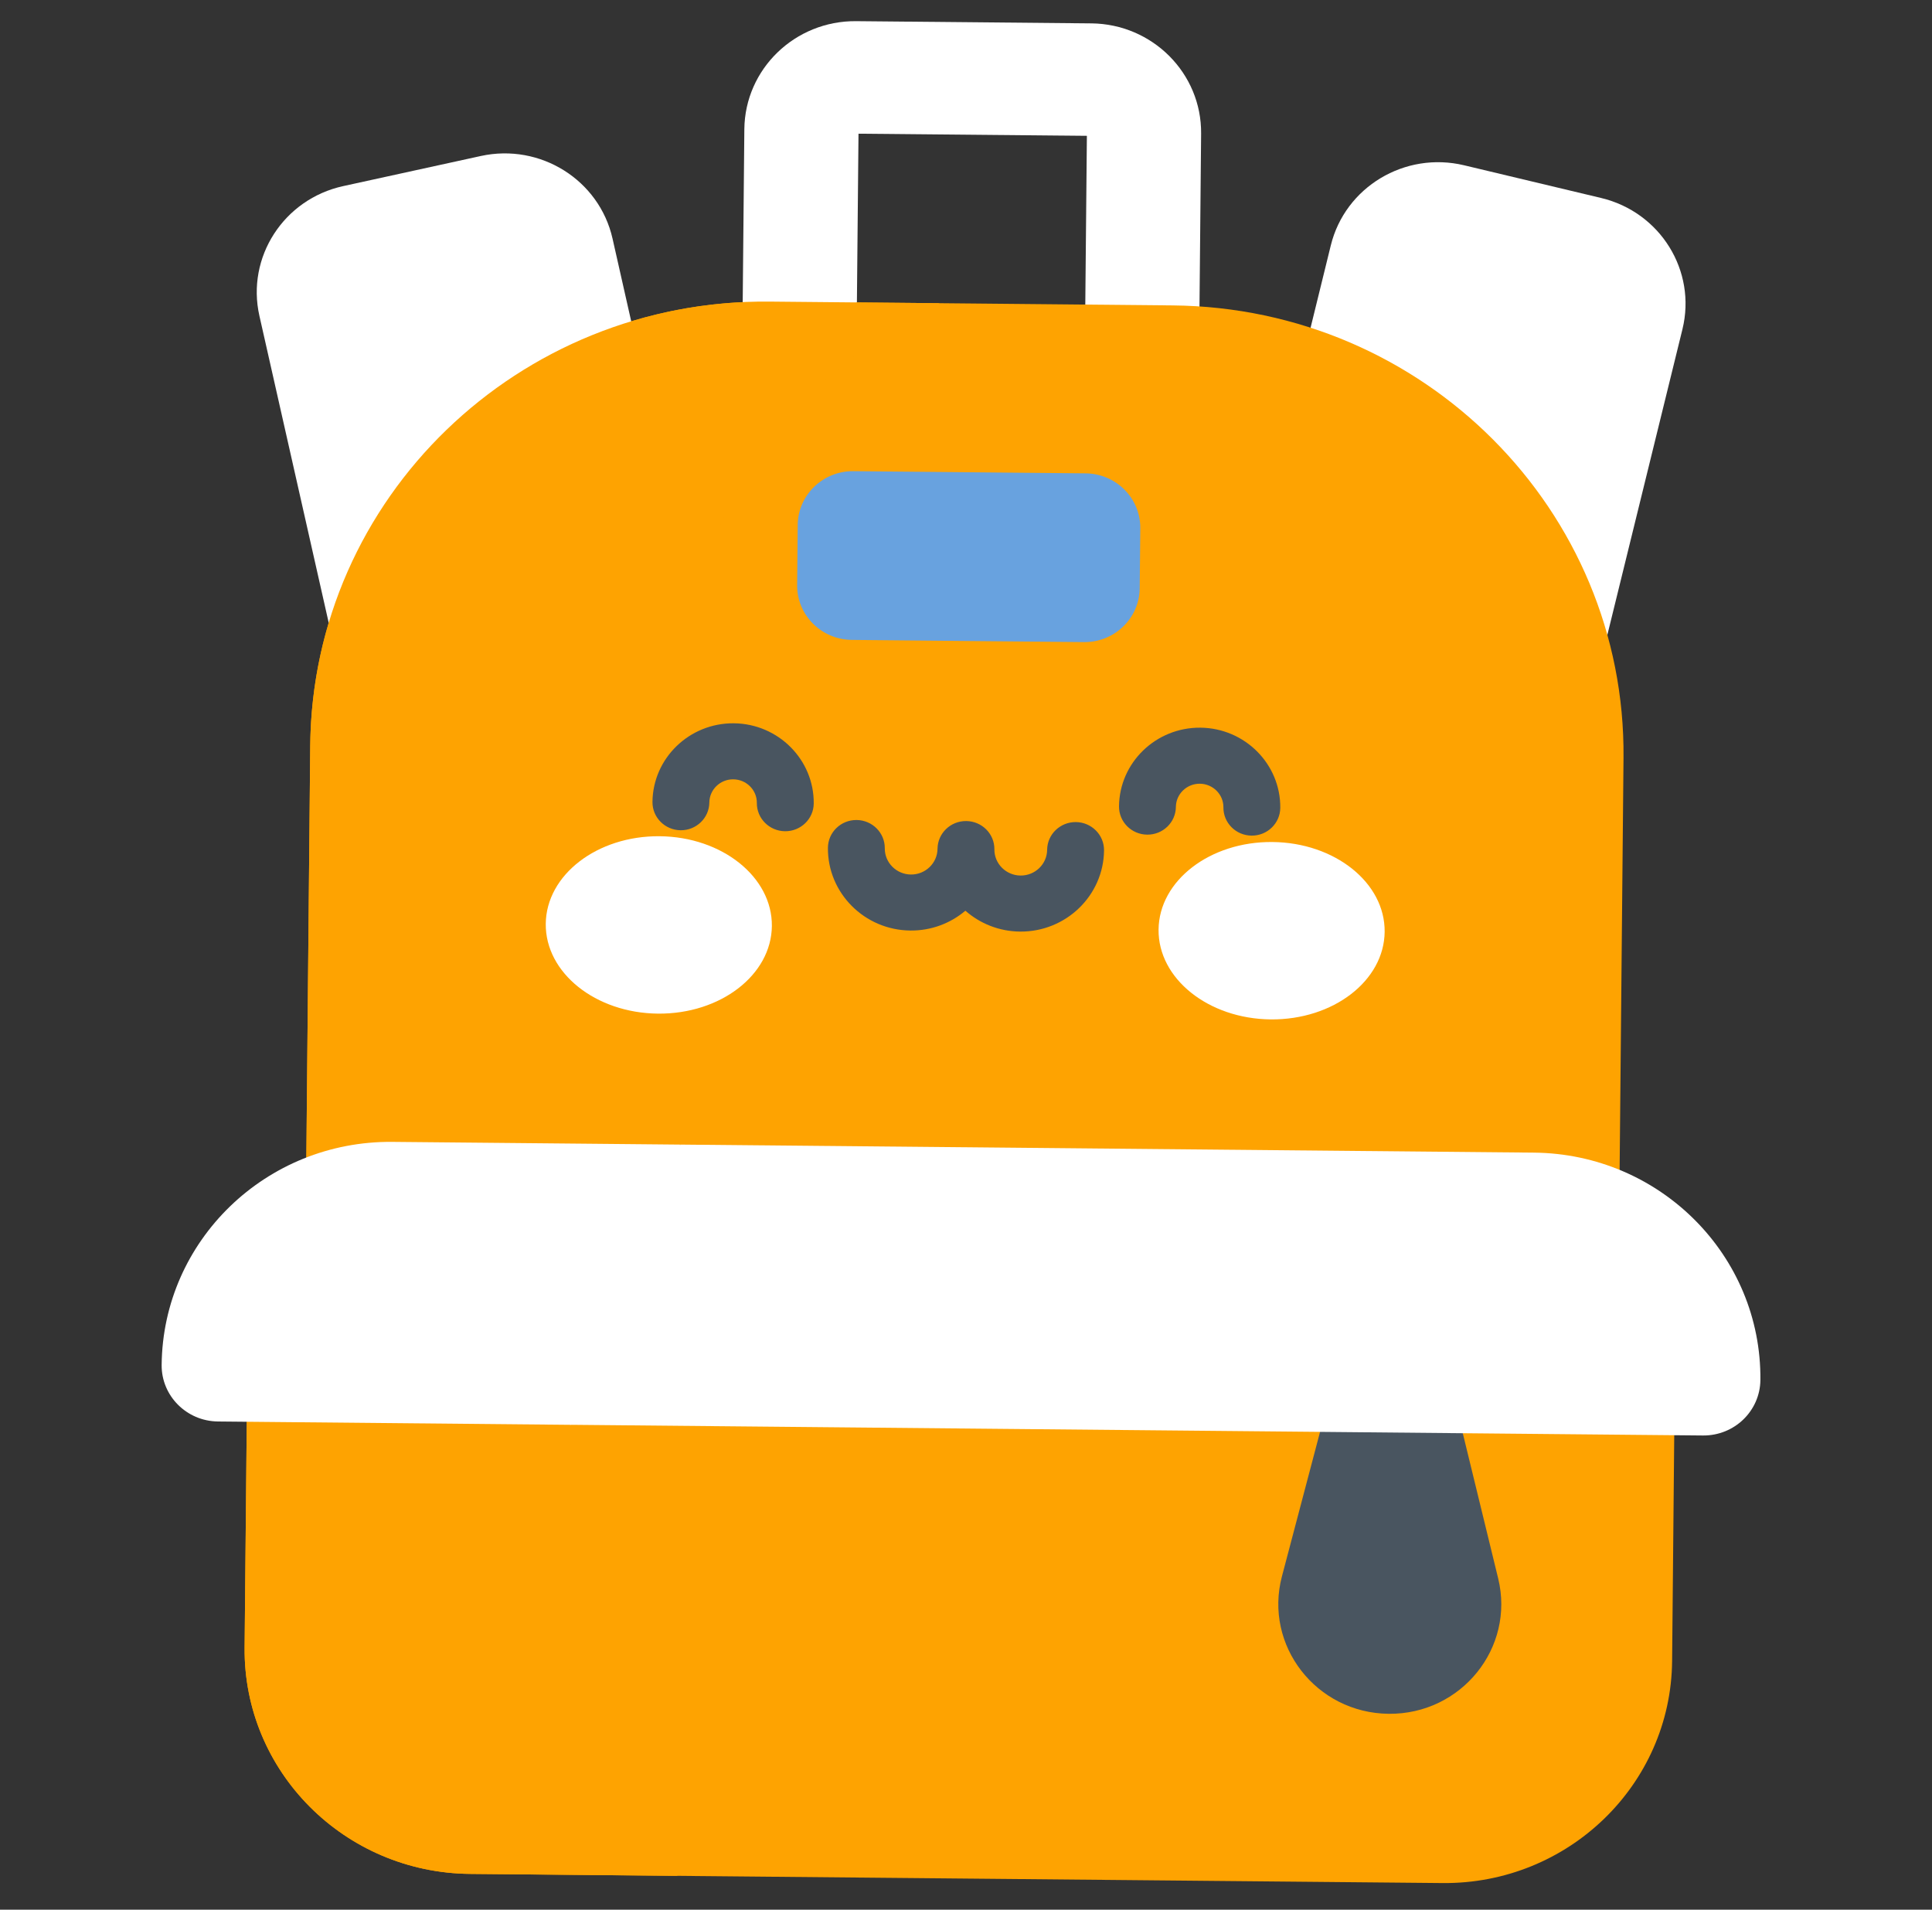<svg width="85" height="84" viewBox="0 0 85 84" fill="none" xmlns="http://www.w3.org/2000/svg">
<rect x="0" y="0" width="85" height="84" fill="#333333" stroke="none"/>
<g clip-path="url(#clip0_4_74)">
<path d="M69.254 33.882L53.784 30.19L58.55 10.793C59.181 8.225 61.807 6.648 64.414 7.27L70.441 8.708C73.049 9.33 74.651 11.916 74.02 14.484L69.254 33.882Z" fill="white"/>
<path d="M15.813 33.378L31.349 29.979L26.949 10.495C26.367 7.916 23.772 6.289 21.153 6.862L15.1 8.186C12.481 8.759 10.83 11.315 11.413 13.894L15.813 33.378Z" fill="white"/>
<path d="M49.075 5.987L36.514 5.869L37.816 0.932L47.866 1.027L49.075 5.987Z" fill="white"/>
<path d="M37.677 15.777L32.653 15.73L32.748 5.687C32.772 3.035 34.976 0.905 37.669 0.931L37.817 0.932L37.677 15.777Z" fill="white"/>
<path d="M52.749 15.919L47.725 15.872L47.865 1.027L48.013 1.028C50.706 1.054 52.869 3.225 52.844 5.877L52.75 15.919L52.749 15.919Z" fill="white"/>
<path d="M71.428 33.338L71.147 63.106L13.368 62.562L13.649 32.794C13.667 30.919 13.949 29.108 14.462 27.395L21.437 23.925L27.77 14.134C29.333 13.659 30.976 13.369 32.675 13.29L32.677 13.29L35.441 14.325L37.7 13.302L51.596 13.434C62.651 13.538 71.531 22.45 71.428 33.338Z" fill="#FEA301"/>
<path d="M41.346 13.337C38.105 14.903 30.28 19.79 30.179 30.496L29.875 62.717L13.368 62.562L13.649 32.794C13.752 21.905 22.798 13.162 33.853 13.266L41.346 13.337Z" fill="#FEA301"/>
<path d="M73.683 60.636L73.566 73.066C73.514 78.51 68.99 82.881 63.464 82.829L20.678 82.426C15.152 82.374 10.711 77.918 10.762 72.473L10.88 60.044C10.893 58.55 11.582 57.218 12.656 56.326C13.539 55.59 14.684 55.15 15.931 55.162L68.725 55.66C71.487 55.686 73.709 57.914 73.683 60.636Z" fill="#FEA301"/>
<path d="M29.827 82.512L20.678 82.426C15.15 82.374 10.711 77.918 10.762 72.474L10.88 60.044C10.893 58.551 11.582 57.218 12.656 56.326L25.142 62.673L25.024 75.237C24.994 78.369 26.712 81.179 29.827 82.512Z" fill="#FEA301"/>
<path d="M61.1 75.384C57.91 75.353 55.597 72.379 56.4 69.338L58.728 60.515L63.752 60.562L65.913 69.428C66.659 72.483 64.29 75.414 61.1 75.384Z" fill="#495560"/>
<path d="M77.45 60.701C77.443 61.381 77.157 61.995 76.701 62.436C76.245 62.878 75.615 63.148 74.924 63.142L25.142 62.672L20.442 61.841L20.527 52.78L29.992 50.347L67.486 50.7C73.041 50.753 77.501 55.23 77.45 60.701Z" fill="white"/>
<path d="M23.371 59.744C23.359 61.044 24.038 61.992 25.142 62.673L9.591 62.526C8.209 62.513 7.099 61.398 7.112 60.038C7.138 57.302 8.288 54.837 10.124 53.061C11.961 51.286 14.486 50.201 17.263 50.227L29.991 50.347C29.992 50.347 23.436 52.919 23.371 59.744Z" fill="white"/>
<path d="M47.692 28.244L37.477 28.147C36.136 28.135 35.058 27.053 35.071 25.732L35.096 23.094C35.108 21.773 36.206 20.712 37.547 20.725L47.762 20.821C49.103 20.834 50.181 21.915 50.168 23.236L50.143 25.874C50.131 27.195 49.033 28.256 47.692 28.244Z" fill="#68A2DF"/>
<path d="M28.948 44.586C31.695 44.611 33.939 42.886 33.959 40.731C33.98 38.577 31.769 36.809 29.022 36.783C26.275 36.757 24.032 38.483 24.011 40.637C23.991 42.792 26.201 44.56 28.948 44.586Z" fill="white"/>
<path d="M55.909 44.84C58.656 44.865 60.899 43.14 60.919 40.985C60.94 38.831 58.729 37.063 55.982 37.037C53.235 37.011 50.992 38.737 50.972 40.892C50.951 43.046 53.162 44.814 55.909 44.84Z" fill="white"/>
<path d="M47.333 36.16C46.642 36.154 46.076 36.7 46.07 37.38C46.064 38.011 45.538 38.518 44.899 38.512C44.259 38.506 43.743 37.989 43.749 37.359C43.756 36.678 43.201 36.121 42.51 36.115C41.819 36.108 41.254 36.655 41.247 37.335C41.241 37.965 40.716 38.473 40.076 38.467C39.436 38.461 38.921 37.943 38.927 37.313C38.933 36.633 38.378 36.076 37.687 36.069C36.996 36.063 36.431 36.609 36.425 37.29C36.406 39.279 38.033 40.912 40.053 40.931C40.976 40.94 41.823 40.609 42.473 40.059C43.112 40.621 43.953 40.968 44.876 40.977C46.896 40.996 48.554 39.393 48.573 37.404C48.579 36.724 48.024 36.167 47.333 36.16Z" fill="#495560"/>
<path d="M34.538 36.563C33.847 36.556 33.292 35.999 33.298 35.319C33.304 34.752 32.839 34.285 32.263 34.28C31.687 34.274 31.213 34.732 31.208 35.299C31.202 35.98 30.636 36.526 29.945 36.52C29.255 36.513 28.7 35.956 28.706 35.276C28.724 33.349 30.33 31.797 32.286 31.815C34.242 31.834 35.819 33.416 35.801 35.343C35.794 36.023 35.229 36.569 34.538 36.563Z" fill="#495560"/>
<path d="M55.064 36.756C54.373 36.75 53.818 36.193 53.825 35.512C53.83 34.945 53.365 34.479 52.789 34.473C52.213 34.468 51.74 34.925 51.734 35.493C51.728 36.173 51.163 36.72 50.472 36.713C49.781 36.707 49.226 36.15 49.232 35.469C49.25 33.542 50.856 31.99 52.813 32.008C54.769 32.027 56.345 33.609 56.327 35.536C56.32 36.216 55.755 36.763 55.064 36.756Z" fill="#495560"/>
</g>
<defs>
<clipPath id="clip0_4_74">
<rect width="82.903" height="81.652" fill="white" transform="translate(1.392 0.589) rotate(0.54)"/>
</clipPath>
</defs>
</svg>
